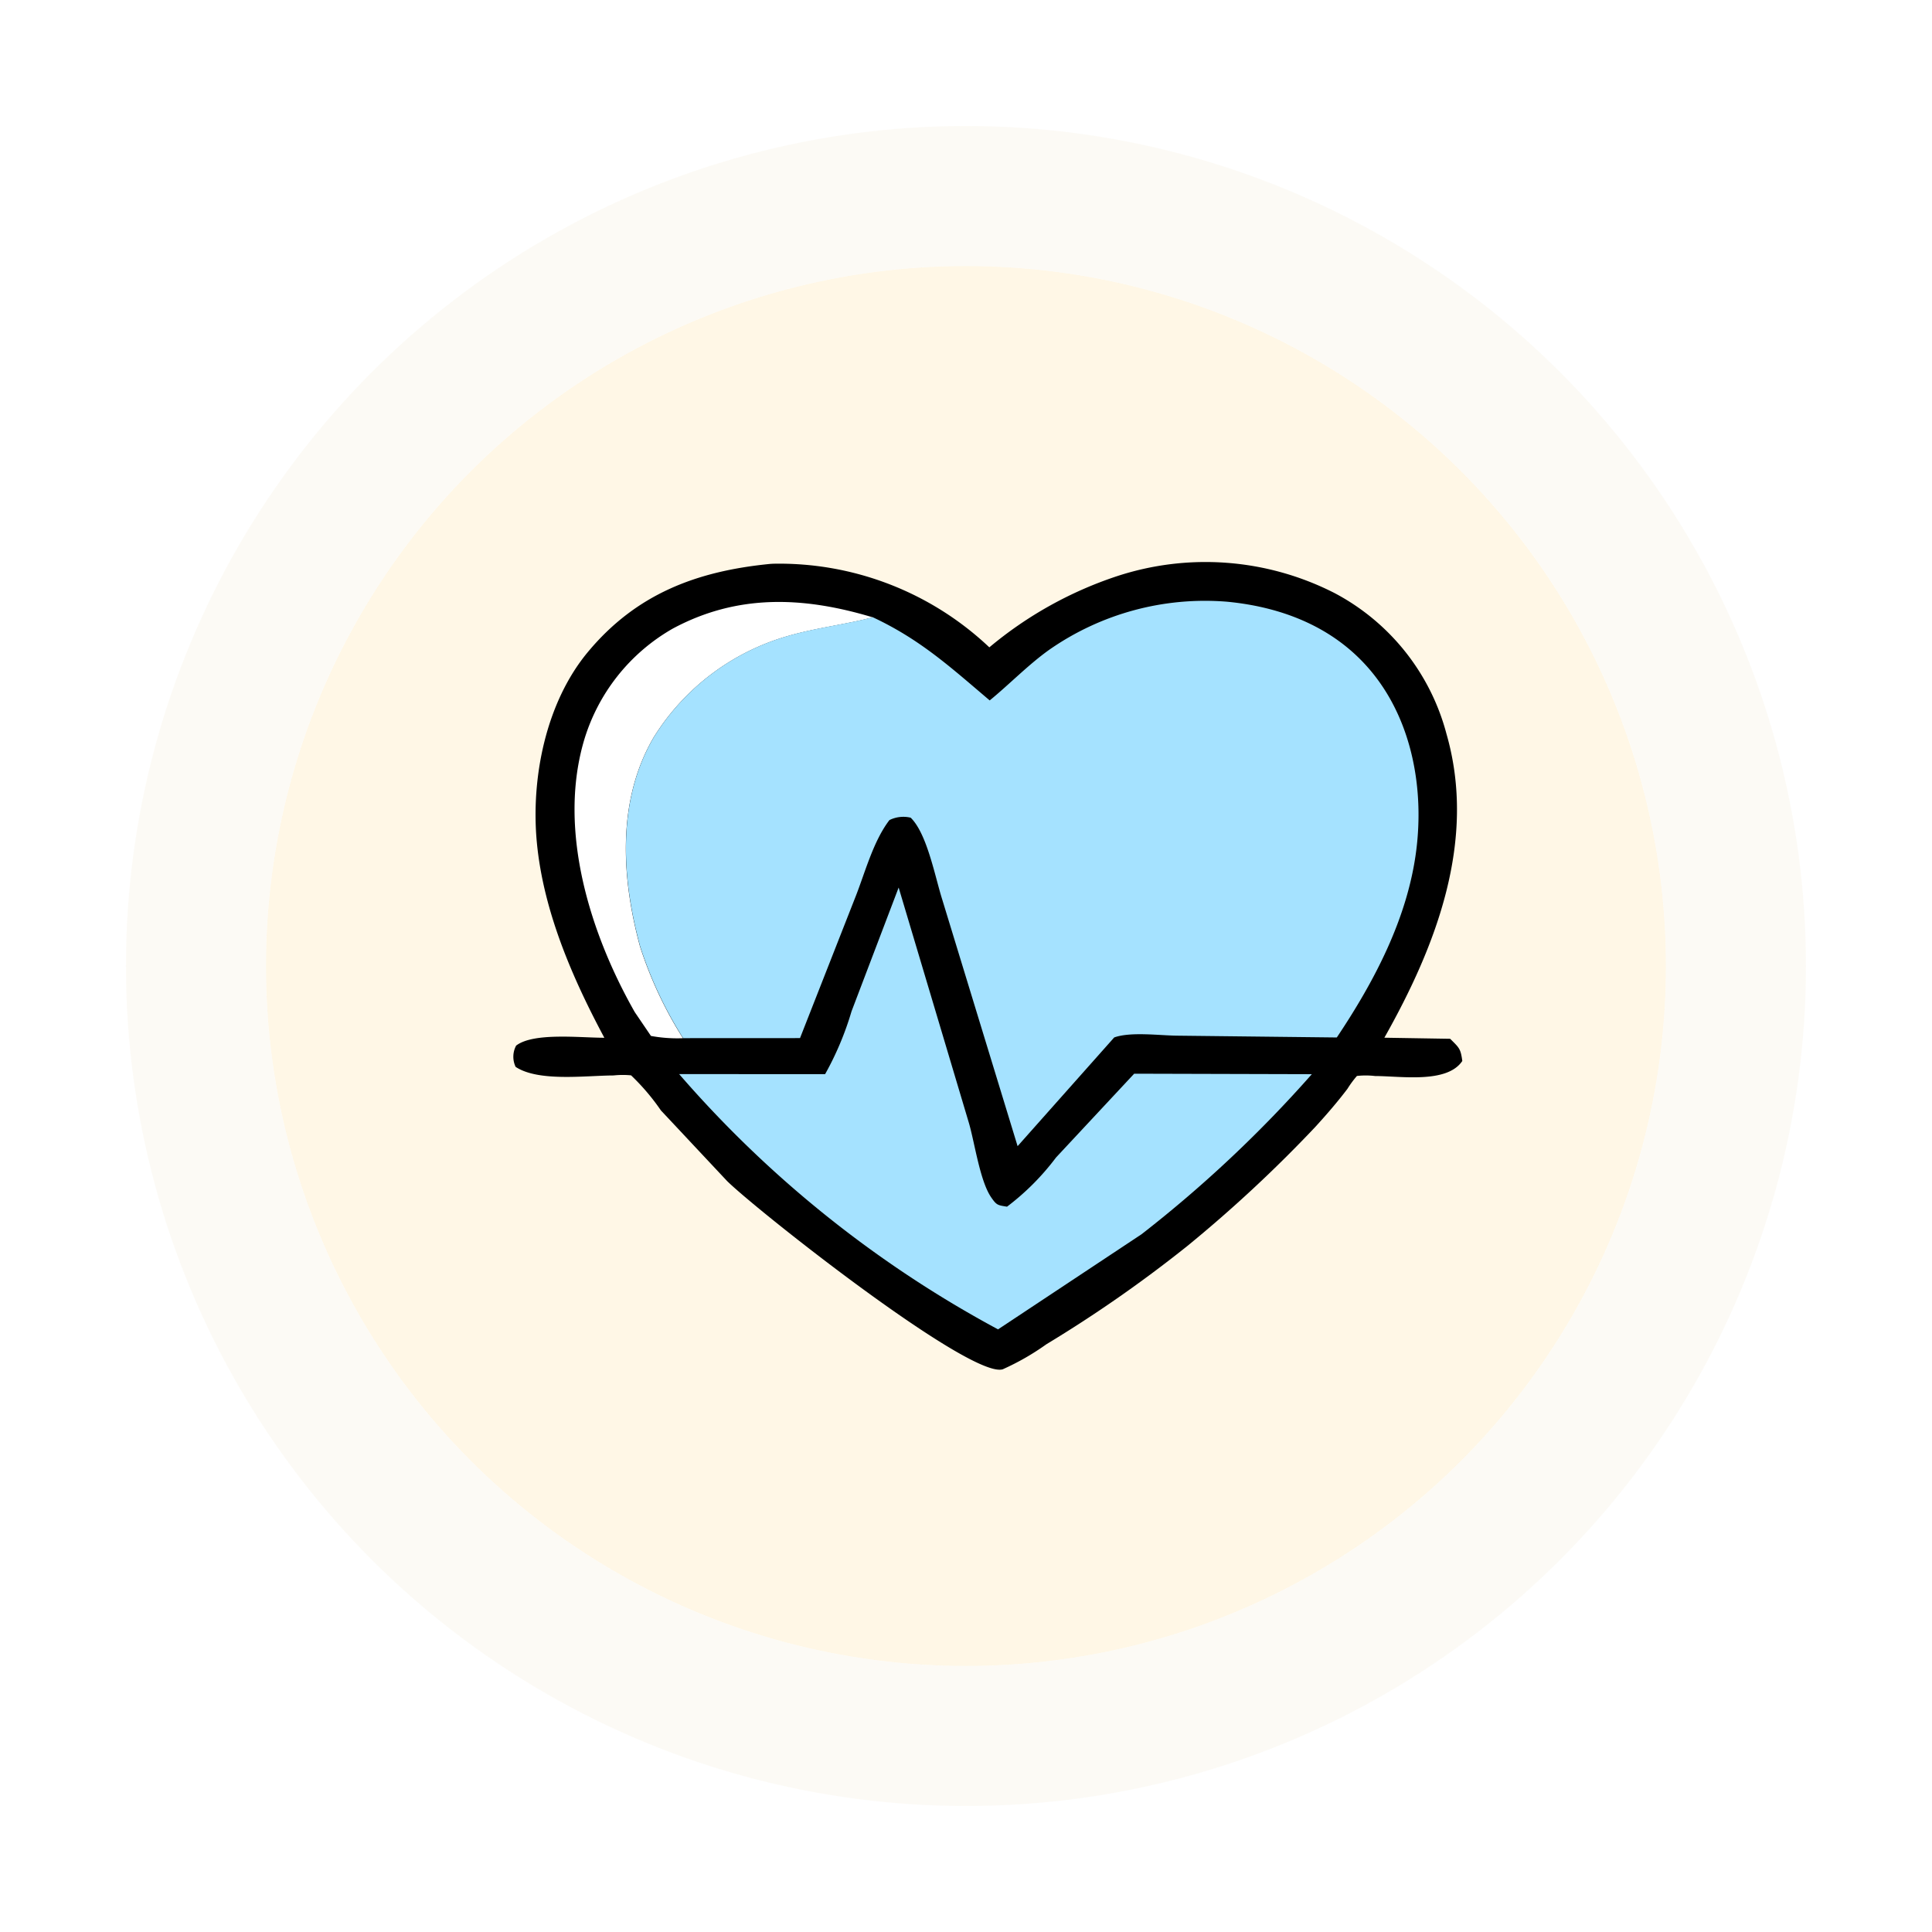 <svg xmlns="http://www.w3.org/2000/svg" xmlns:xlink="http://www.w3.org/1999/xlink" width="138" height="138" viewBox="0 0 138 138">
  <defs>
    <filter id="Elipse_11581" x="0" y="0" width="138" height="138" filterUnits="userSpaceOnUse">
      <feOffset dy="3" input="SourceAlpha"/>
      <feGaussianBlur stdDeviation="3" result="blur"/>
      <feFlood flood-opacity="0.161"/>
      <feComposite operator="in" in2="blur"/>
      <feComposite in="SourceGraphic"/>
    </filter>
    <clipPath id="clip-path">
      <rect id="Rectángulo_403920" data-name="Rectángulo 403920" width="67.78" height="57.681" fill="none"/>
    </clipPath>
  </defs>
  <g id="Grupo_1103865" data-name="Grupo 1103865" transform="translate(-894.333 -402)">
    <g transform="matrix(1, 0, 0, 1, 894.33, 402)" filter="url(#Elipse_11581)">
      <g id="Elipse_11581-2" data-name="Elipse 11581" transform="translate(19 16)" fill="#fff7e6" stroke="rgba(250,246,237,0.5)" stroke-width="10">
        <circle cx="50" cy="50" r="50" stroke="none"/>
        <circle cx="50" cy="50" r="55" fill="none"/>
      </g>
    </g>
    <g id="Grupo_1103855" data-name="Grupo 1103855" transform="translate(931 442.159)">
      <g id="Grupo_1103854" data-name="Grupo 1103854" clip-path="url(#clip-path)">
        <path id="Trazado_884425" data-name="Trazado 884425" d="M18.361.119l.184-.011A21.83,21.83,0,0,1,34,6.08,27.811,27.811,0,0,1,43.109,1,20.262,20.262,0,0,1,58.653,2.2a15.987,15.987,0,0,1,8,10.063c2.185,7.6-.738,15.149-4.437,21.7l4.7.077c.646.647.748.692.867,1.585-1.092,1.626-4.374,1.079-6.227,1.075a5.68,5.68,0,0,0-1.3-.005,7.3,7.3,0,0,0-.675.916c-.72.953-1.5,1.849-2.3,2.727a97.046,97.046,0,0,1-9.144,8.507,94.289,94.289,0,0,1-10.063,7.015,17.89,17.89,0,0,1-3.114,1.786c-2.281.716-17.51-11.3-19.693-13.446l-4.727-5.044A15.86,15.86,0,0,0,8.41,36.652a6.125,6.125,0,0,0-1.257.007c-2.005.009-5.353.469-6.99-.613A1.687,1.687,0,0,1,.2,34.527c1.252-.961,4.624-.553,6.3-.561-2.294-4.291-4.354-9.048-4.819-13.937-.437-4.592.634-9.993,3.636-13.606C8.774,2.262,13.1.633,18.361.119" transform="translate(0 0)"/>
        <path id="Trazado_884426" data-name="Trazado 884426" d="M71.552,72.528a10.435,10.435,0,0,1-2.295-.163l-1.155-1.7c-3.168-5.57-5.475-12.884-3.666-19.263a13.691,13.691,0,0,1,6.385-8.135c4.655-2.5,9.372-2.28,14.285-.8-2.021.526-4.094.757-6.1,1.343a16.694,16.694,0,0,0-9.55,7.222c-2.654,4.531-2.306,10.052-.98,14.943a28.665,28.665,0,0,0,3.072,6.559" transform="translate(-59.428 -38.529)" fill="#fff"/>
        <path id="Trazado_884427" data-name="Trazado 884427" d="M188.461,339.06l5.016,16.808c.418,1.421.788,4.159,1.6,5.33.386.558.458.549,1.125.658a17.8,17.8,0,0,0,3.5-3.513l5.582-5.986,12.69.034a89.356,89.356,0,0,1-12.164,11.434l-10.249,6.794a80.605,80.605,0,0,1-22.78-18.235l10.427.006a21.8,21.8,0,0,0,1.888-4.489Z" transform="translate(-160.939 -315.823)" fill="#a5e2ff"/>
        <path id="Trazado_884428" data-name="Trazado 884428" d="M134.951,41.237c3.4,1.594,5.542,3.562,8.347,5.939,1.429-1.169,2.756-2.551,4.252-3.617a19.447,19.447,0,0,1,12.709-3.433c4.06.391,7.85,1.909,10.452,5.173,2.775,3.482,3.607,8.23,3.057,12.573-.614,4.855-2.987,9.358-5.677,13.379l-11.4-.129c-1.274-.013-3.326-.293-4.5.127l-6.9,7.765L139.9,61.372c-.512-1.619-1.078-4.681-2.246-5.82a2.239,2.239,0,0,0-1.519.172c-1.188,1.555-1.757,3.832-2.486,5.64l-3.9,9.932L121.4,71.3a28.664,28.664,0,0,1-3.072-6.559c-1.327-4.891-1.675-10.412.98-14.943a16.694,16.694,0,0,1,9.55-7.222c2-.586,4.077-.817,6.1-1.343" transform="translate(-109.272 -37.305)" fill="#a5e2ff"/>
      </g>
    </g>
  </g>
</svg>
